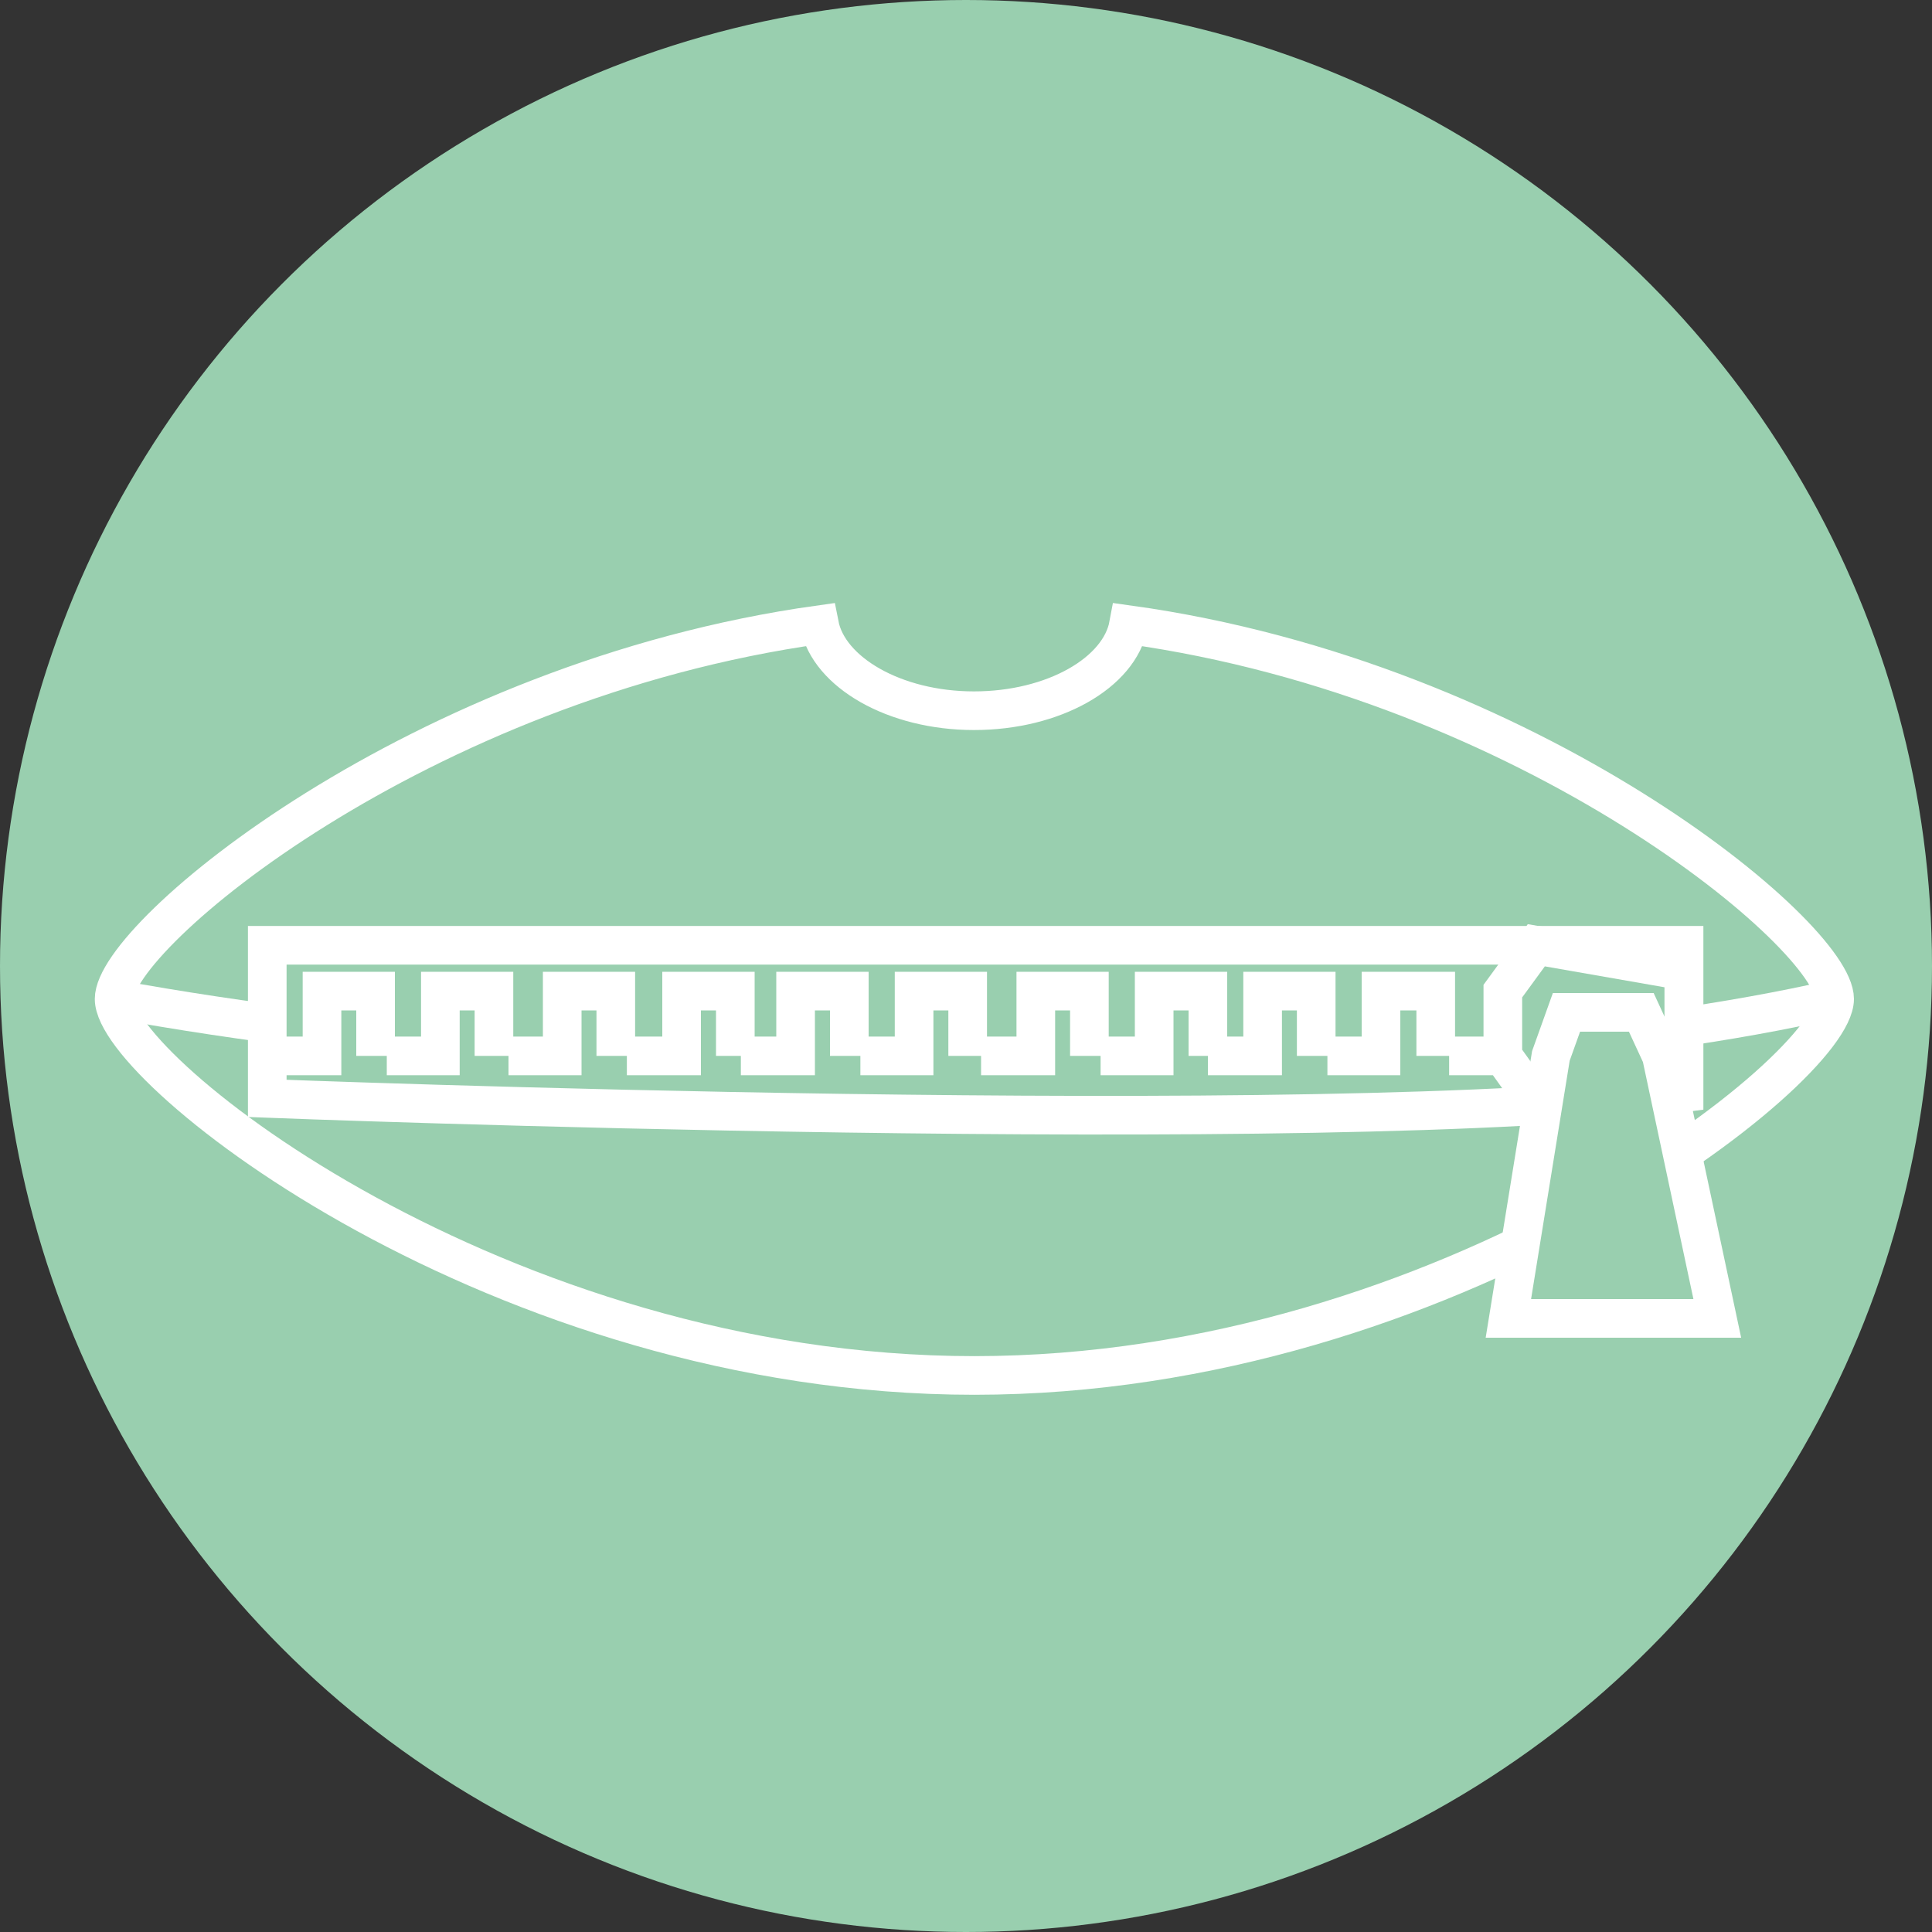 <svg xmlns="http://www.w3.org/2000/svg" viewBox="0 0 150 150">
  <rect x="0" y="0" width="150" height="150" fill="#333333" stroke="none"/>
  <defs>
    <style>
      .age-notalk-cls-1, .age-notalk-cls-2 {
        fill: #99cfaf;
      }

      .age-notalk-cls-2 {
        stroke: #fff;
        stroke-miterlimit: 10;
        stroke-width: 3px;
      }
    </style>
  </defs>
  <title>notalk</title>
  <g id="Слой_2" data-name="Слой 2">
    <g id="Слой_1-2" data-name="Слой 1">
      <g id="notalk">
        <circle class="age-notalk-cls-1" cx="75" cy="75" r="75"/>
        <g>
          <path class="age-notalk-cls-2" d="M87.62,48.5c-.69,3.73-5.81,6.68-12,6.68s-11.28-3-12-6.68C32.54,52.84,8.86,72.61,8.86,77.56c0,5.55,29.93,29.23,66.79,29.23S142.44,83,142.44,77.56C142.44,72.7,118.84,52.84,87.62,48.5Z"/>
          <path class="age-notalk-cls-2" d="M8.86,77.56c39.64,7.28,101.83,7.28,133.58,0"/>
          <path class="age-notalk-cls-2" d="M20.75,73.39V85.28s82.74,3.21,110-.44V73.39Z"/>
          <polyline class="age-notalk-cls-2" points="20.75 81.98 25 81.98 25 76.95 29.16 76.95 29.16 81.98"/>
          <polyline class="age-notalk-cls-2" points="30.03 81.98 34.19 81.98 34.19 76.95 38.35 76.95 38.35 81.98"/>
          <polyline class="age-notalk-cls-2" points="39.48 81.98 43.65 81.98 43.65 76.95 47.81 76.95 47.81 81.98"/>
          <polyline class="age-notalk-cls-2" points="48.67 81.98 52.92 81.98 52.92 76.95 57.09 76.95 57.09 81.98"/>
          <polyline class="age-notalk-cls-2" points="57.52 81.98 61.77 81.98 61.77 76.95 65.94 76.95 65.94 81.98"/>
          <polyline class="age-notalk-cls-2" points="66.8 81.98 70.97 81.98 70.97 76.95 75.13 76.95 75.13 81.98"/>
          <polyline class="age-notalk-cls-2" points="76.17 81.98 80.42 81.98 80.42 76.95 84.58 76.95 84.58 81.98"/>
          <polyline class="age-notalk-cls-2" points="85.45 81.98 89.61 81.98 89.61 76.95 93.78 76.95 93.78 81.98"/>
          <polyline class="age-notalk-cls-2" points="93.78 81.98 98.03 81.98 98.03 76.95 102.19 76.95 102.19 81.98"/>
          <polyline class="age-notalk-cls-2" points="103.06 81.98 107.22 81.98 107.22 76.95 111.47 76.95 111.47 81.98"/>
          <polyline class="age-notalk-cls-2" points="112.51 81.98 116.68 81.98 116.68 76.95 119.28 73.39 130.73 75.39 130.73 83.02 119.97 86.58 116.68 81.98"/>
          <polygon class="age-notalk-cls-2" points="120.41 81.98 121.62 78.6 127.43 78.6 128.99 81.98 133.33 102.36 117.11 102.36 120.41 81.98"/>
        </g>
      </g>
    </g>
  </g>
</svg>
